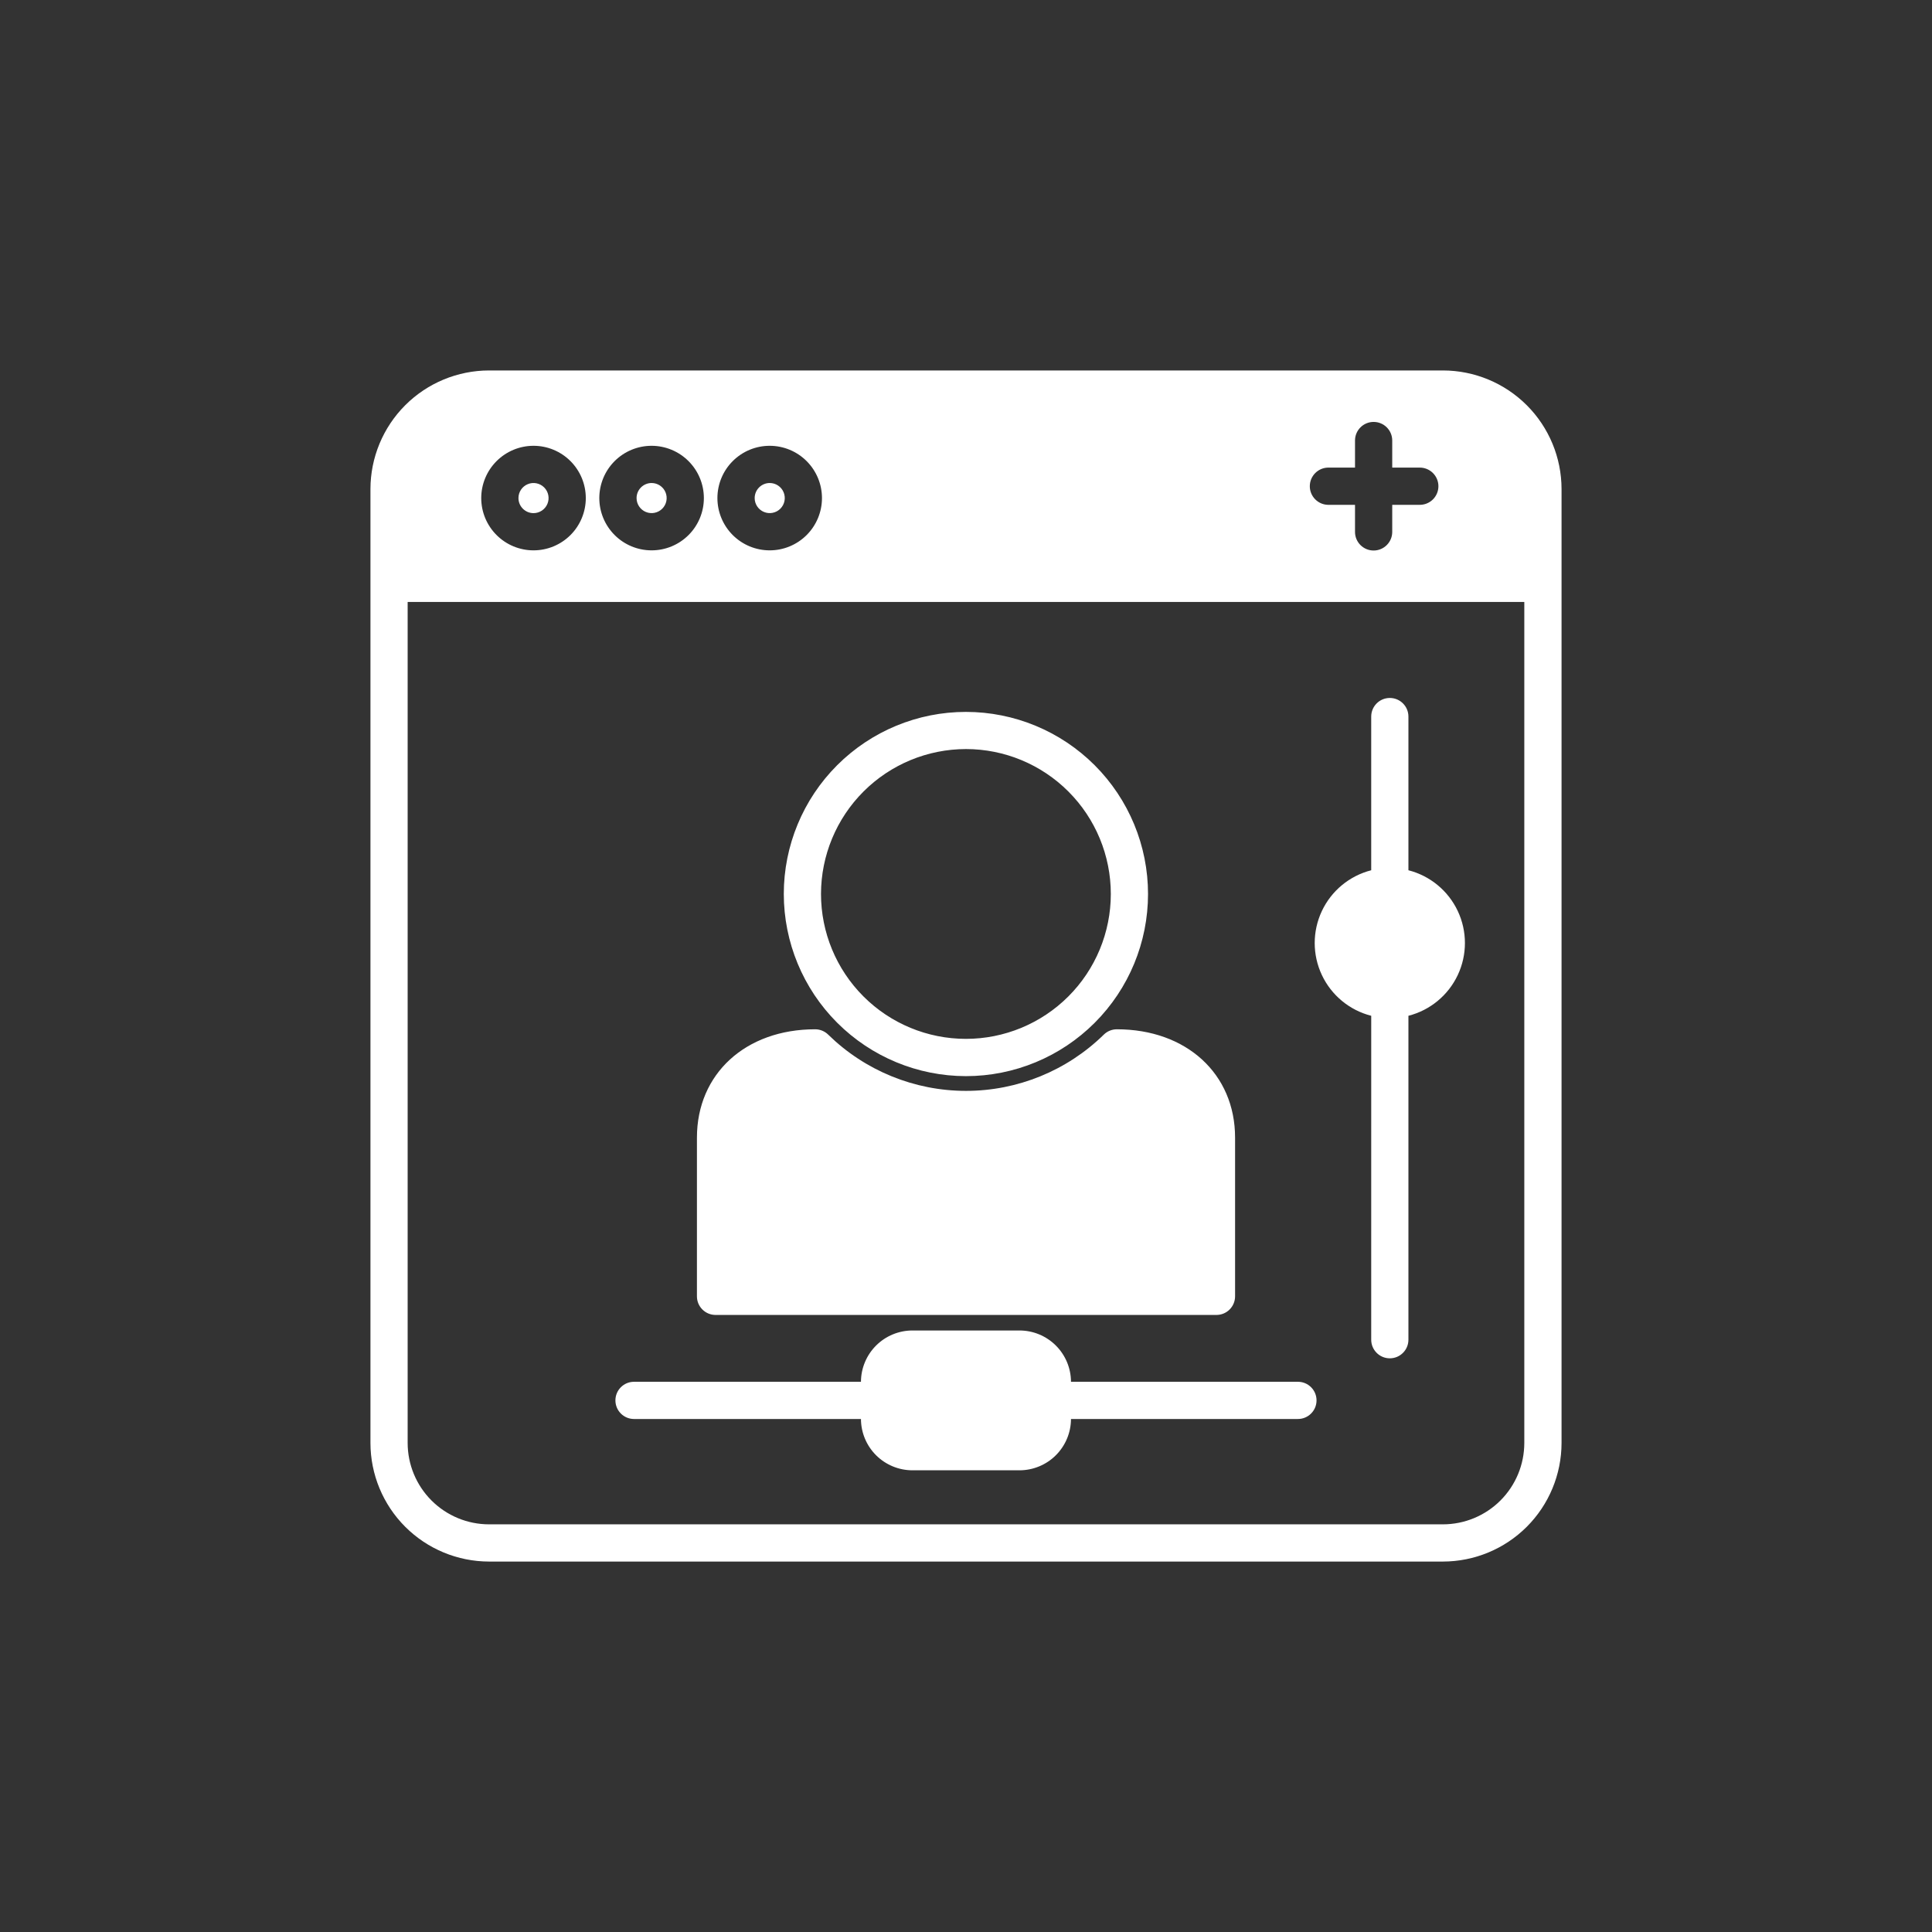 <?xml version="1.0" encoding="UTF-8"?>
<svg width="752pt" height="752pt" version="1.1" viewBox="0 0 752 752" xmlns="http://www.w3.org/2000/svg">
 <rect x="0" y="0" width="752" height="752" fill="#333333" stroke="none"/>
 <path d="m201.8 193.87c-0.004-2.371 1.426-4.512 3.617-5.418 2.188-0.91 4.711-0.41 6.391 1.27 1.676 1.676 2.176 4.199 1.27 6.391-0.91 2.191-3.051 3.617-5.422 3.617-3.231-0.008-5.852-2.625-5.856-5.859zm45.973 0c0.004 2.371 1.434 4.504 3.621 5.406s4.707 0.398 6.379-1.277c1.676-1.676 2.172-4.195 1.266-6.383s-3.043-3.613-5.41-3.613c-1.555 0.004-3.047 0.621-4.144 1.723-1.098 1.098-1.715 2.59-1.711 4.144zm45.973 0h-0.004c0.004 2.371 1.434 4.504 3.625 5.406 2.188 0.902 4.707 0.398 6.379-1.277 1.676-1.676 2.172-4.195 1.266-6.383s-3.043-3.613-5.41-3.613c-1.555 0.004-3.047 0.621-4.144 1.723-1.098 1.098-1.715 2.59-1.715 4.144zm-15.238 317.95h194.98c1.922 0 3.766-0.762 5.121-2.121 1.359-1.359 2.125-3.199 2.125-5.121v-61.781c0-24.824-18.941-42.164-46.016-42.164h-0.004c-1.895 0-3.715 0.742-5.07 2.07-14.324 14.039-33.586 21.902-53.645 21.902s-39.316-7.863-53.645-21.902c-1.352-1.328-3.172-2.07-5.066-2.07-27.094 0-46.016 17.34-46.016 42.164l-0.004 61.781c0.004 4 3.246 7.238 7.242 7.242zm329.3-321.47v371.3c-0.016 12.238-4.883 23.973-13.535 32.625-8.652 8.652-20.387 13.52-32.625 13.535h-371.3c-12.238-0.016-23.969-4.883-32.621-13.535-8.652-8.652-13.52-20.387-13.535-32.625v-371.3c0.016-12.238 4.883-23.969 13.535-32.621 8.652-8.652 20.383-13.52 32.621-13.535h371.3c12.238 0.016 23.973 4.883 32.625 13.535 8.652 8.652 13.52 20.383 13.535 32.621zm-80.391 6.148v10.539c0 4 3.242 7.242 7.242 7.242s7.246-3.242 7.246-7.242v-10.539h10.539-0.004c1.957 0.051 3.848-0.691 5.25-2.055 1.398-1.363 2.191-3.238 2.191-5.191 0-1.957-0.793-3.828-2.191-5.191-1.402-1.367-3.293-2.106-5.25-2.055h-10.535v-10.539c0-4-3.246-7.242-7.246-7.242s-7.242 3.242-7.242 7.242v10.539h-10.535c-3.926 0.102-7.059 3.316-7.059 7.246 0 3.93 3.133 7.141 7.059 7.246zm-227.82-22.98c-5.398-0.004-10.574 2.141-14.391 5.957-3.816 3.812-5.965 8.988-5.965 14.387 0 5.394 2.141 10.57 5.957 14.391 3.816 3.816 8.992 5.961 14.387 5.961 5.398 0.004 10.574-2.141 14.391-5.957 3.816-3.812 5.961-8.988 5.965-14.387-0.004-5.394-2.148-10.566-5.961-14.383-3.812-3.816-8.984-5.961-14.379-5.969zm-45.973 0c-5.398 0-10.574 2.141-14.391 5.957-3.816 3.816-5.957 8.992-5.961 14.391 0 5.394 2.144 10.57 5.961 14.387 3.816 3.816 8.988 5.961 14.387 5.961 5.394 0.004 10.574-2.141 14.391-5.957 3.816-3.812 5.961-8.988 5.961-14.387-0.004-5.394-2.148-10.566-5.965-14.383-3.812-3.816-8.984-5.961-14.379-5.969zm-66.312 20.352c0 5.398 2.148 10.574 5.965 14.387 3.816 3.816 8.992 5.961 14.391 5.957 5.394 0 10.57-2.144 14.387-5.961 3.816-3.82 5.957-8.996 5.957-14.391-0.004-5.398-2.148-10.574-5.965-14.387-3.816-3.816-8.992-5.961-14.391-5.957-5.394 0.004-10.566 2.152-14.383 5.969-3.812 3.816-5.957 8.988-5.961 14.383zm406 40.438-434.64 0.004v327.34c0.008 8.398 3.348 16.449 9.285 22.387s13.988 9.277 22.383 9.285h371.3c8.398-0.008 16.449-3.348 22.387-9.285s9.277-13.988 9.285-22.387zm-346.53 318.01h88.332c0.02 5.301 2.141 10.379 5.894 14.121 3.754 3.742 8.84 5.844 14.141 5.852h41.715c5.293-0.016 10.371-2.121 14.117-5.863 3.75-3.742 5.863-8.812 5.887-14.109h88.332c4 0 7.242-3.242 7.242-7.242s-3.242-7.242-7.242-7.242h-88.332c-0.023-5.301-2.144-10.375-5.898-14.117-3.754-3.742-8.836-5.844-14.137-5.852h-41.699c-5.297 0.012-10.375 2.117-14.125 5.856-3.75 3.742-5.871 8.816-5.894 14.113h-88.332c-4 0-7.242 3.242-7.242 7.242s3.242 7.242 7.242 7.242zm58.297-204.36c0.004-18.797 7.477-36.824 20.773-50.113 13.297-13.289 31.324-20.754 50.121-20.75s36.824 7.469 50.117 20.762c13.293 13.293 20.762 31.32 20.762 50.117 0.004 18.797-7.461 36.828-20.75 50.121-13.289 13.297-31.312 20.77-50.113 20.773-18.801-0.012-36.828-7.488-50.125-20.785-13.297-13.293-20.773-31.324-20.785-50.125zm14.488 0h-0.004c0 14.957 5.941 29.301 16.52 39.879 10.574 10.578 24.918 16.52 39.875 16.523 14.957 0 29.301-5.938 39.879-16.512 10.582-10.574 16.527-24.918 16.531-39.875 0.004-14.957-5.934-29.305-16.508-39.883-10.57-10.582-24.914-16.527-39.871-16.535-14.957 0.012-29.301 5.953-39.879 16.527-10.578 10.578-16.531 24.918-16.547 39.875zm214.16 47.43-0.004 126.07c0 4 3.242 7.242 7.242 7.242s7.242-3.242 7.242-7.242v-126.08c8.449-2.16 15.492-7.977 19.207-15.867 3.715-7.891 3.715-17.023 0-24.914-3.715-7.887-10.758-13.707-19.207-15.867v-59.82c0-4-3.242-7.242-7.242-7.242s-7.242 3.242-7.242 7.242v59.82c-8.449 2.16-15.492 7.981-19.207 15.867-3.715 7.891-3.715 17.023 0 24.914s10.758 13.707 19.207 15.867z" fill="#fff"/>
</svg>

